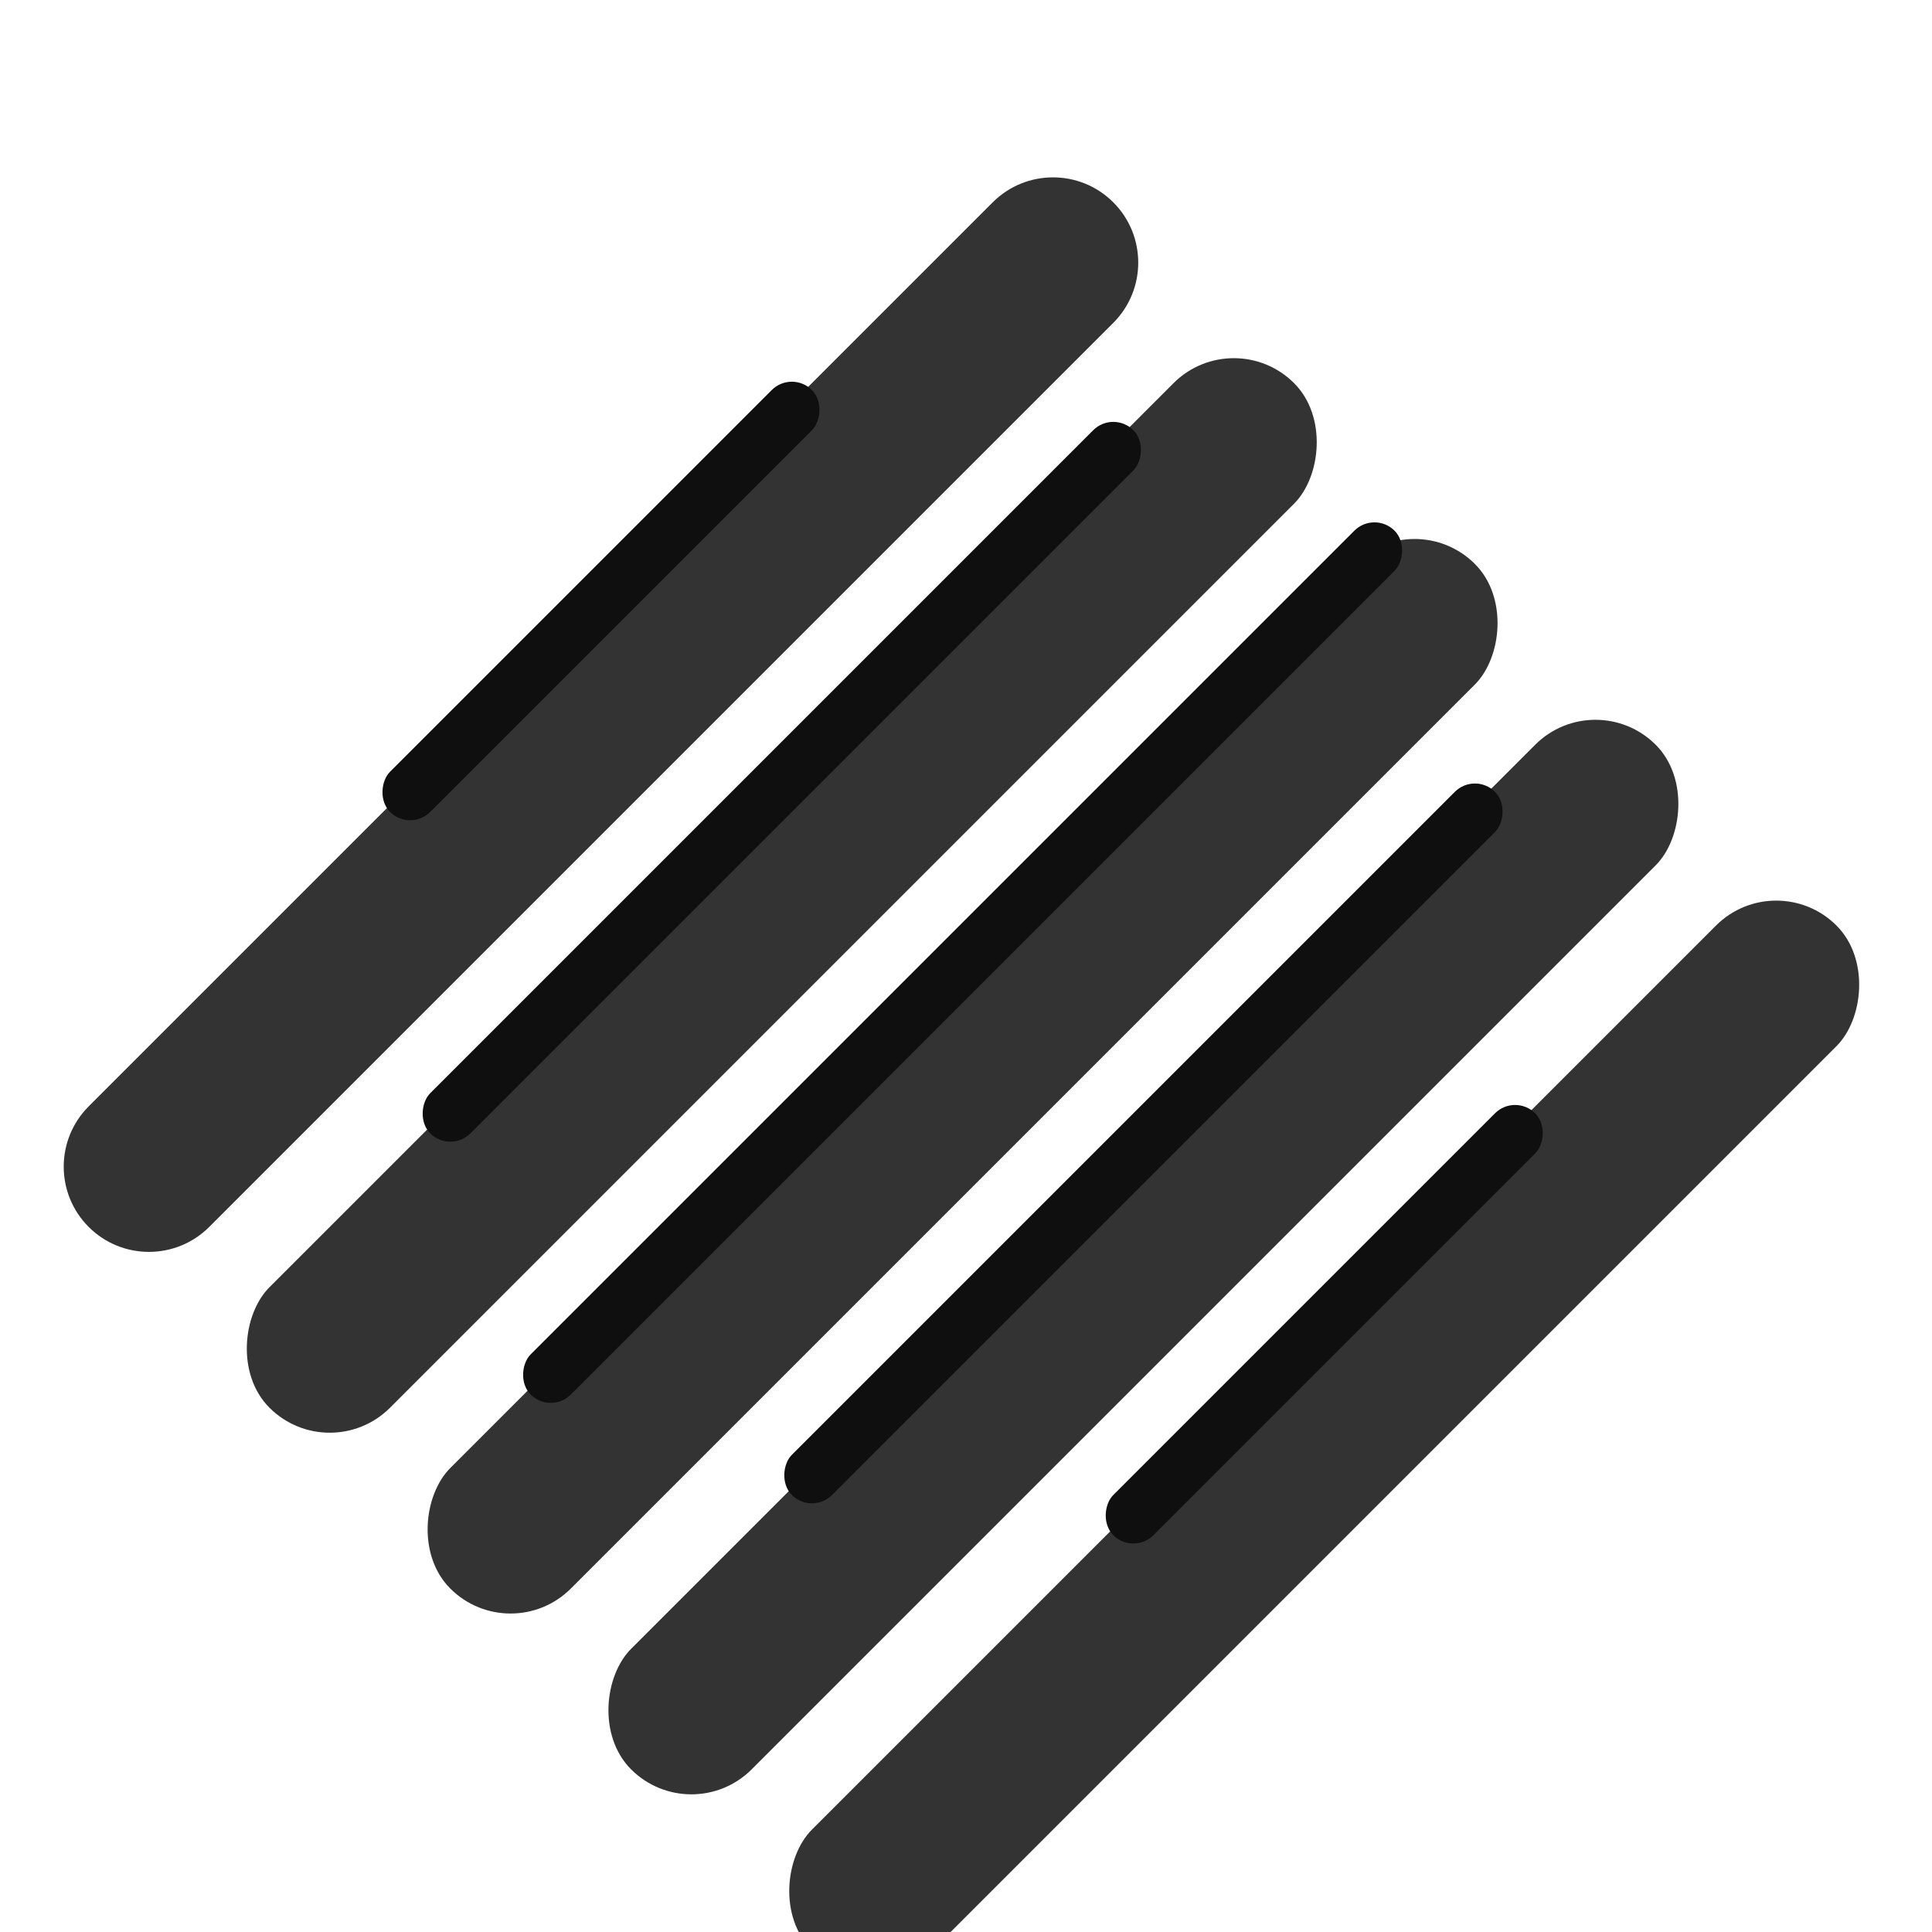 <svg width="68" height="68" viewBox="0 0 68 68" fill="none" xmlns="http://www.w3.org/2000/svg">
<g filter="url(#filter0_di_19_80)">
<path d="M34.941 3.121C36.113 1.95 38.012 1.95 39.184 3.121C40.355 4.293 40.355 6.192 39.184 7.364L7.364 39.184C6.192 40.355 4.293 40.355 3.121 39.184C1.95 38.012 1.95 36.113 3.121 34.941L34.941 3.121Z" fill="#333333"/>
</g>
<g filter="url(#filter1_di_19_80)">
<rect x="43.426" y="7.364" width="6" height="51" rx="3" transform="rotate(45 43.426 7.364)" fill="#333333"/>
</g>
<g filter="url(#filter2_di_19_80)">
<rect x="49.79" y="13.728" width="6" height="51" rx="3" transform="rotate(45 49.79 13.728)" fill="#333333"/>
</g>
<g filter="url(#filter3_di_19_80)">
<rect x="56.154" y="20.092" width="6" height="51" rx="3" transform="rotate(45 56.154 20.092)" fill="#333333"/>
</g>
<g filter="url(#filter4_di_19_80)">
<rect x="62.518" y="26.456" width="6" height="51" rx="3" transform="rotate(45 62.518 26.456)" fill="#333333"/>
</g>
<rect x="48.376" y="17.971" width="2" height="43" rx="1" transform="rotate(45 48.376 17.971)" fill="#0F0F0F"/>
<rect x="51.912" y="27.163" width="2" height="35" rx="1" transform="rotate(45 51.912 27.163)" fill="#0F0F0F"/>
<rect x="53.326" y="38.477" width="2" height="21" rx="1" transform="rotate(45 53.326 38.477)" fill="#0F0F0F"/>
<rect x="27.87" y="13.021" width="2" height="21" rx="1" transform="rotate(45 27.87 13.021)" fill="#0F0F0F"/>
<rect x="39.184" y="14.435" width="2" height="35" rx="1" transform="rotate(45 39.184 14.435)" fill="#0F0F0F"/>
<defs>
<filter id="filter0_di_19_80" x="0.243" y="0.243" width="41.82" height="43.82" filterUnits="userSpaceOnUse" color-interpolation-filters="sRGB">
<feFlood flood-opacity="0" result="BackgroundImageFix"/>
<feColorMatrix in="SourceAlpha" type="matrix" values="0 0 0 0 0 0 0 0 0 0 0 0 0 0 0 0 0 0 127 0" result="hardAlpha"/>
<feOffset/>
<feGaussianBlur stdDeviation="1"/>
<feComposite in2="hardAlpha" operator="out"/>
<feColorMatrix type="matrix" values="0 0 0 0 1 0 0 0 0 1 0 0 0 0 1 0 0 0 0.1 0"/>
<feBlend mode="normal" in2="BackgroundImageFix" result="effect1_dropShadow_19_80"/>
<feBlend mode="normal" in="SourceGraphic" in2="effect1_dropShadow_19_80" result="shape"/>
<feColorMatrix in="SourceAlpha" type="matrix" values="0 0 0 0 0 0 0 0 0 0 0 0 0 0 0 0 0 0 127 0" result="hardAlpha"/>
<feOffset dy="4"/>
<feGaussianBlur stdDeviation="2"/>
<feComposite in2="hardAlpha" operator="arithmetic" k2="-1" k3="1"/>
<feColorMatrix type="matrix" values="0 0 0 0 0 0 0 0 0 0 0 0 0 0 0 0 0 0 0.35 0"/>
<feBlend mode="normal" in2="shape" result="effect2_innerShadow_19_80"/>
</filter>
<filter id="filter1_di_19_80" x="6.607" y="6.607" width="41.82" height="43.82" filterUnits="userSpaceOnUse" color-interpolation-filters="sRGB">
<feFlood flood-opacity="0" result="BackgroundImageFix"/>
<feColorMatrix in="SourceAlpha" type="matrix" values="0 0 0 0 0 0 0 0 0 0 0 0 0 0 0 0 0 0 127 0" result="hardAlpha"/>
<feOffset/>
<feGaussianBlur stdDeviation="1"/>
<feComposite in2="hardAlpha" operator="out"/>
<feColorMatrix type="matrix" values="0 0 0 0 1 0 0 0 0 1 0 0 0 0 1 0 0 0 0.1 0"/>
<feBlend mode="normal" in2="BackgroundImageFix" result="effect1_dropShadow_19_80"/>
<feBlend mode="normal" in="SourceGraphic" in2="effect1_dropShadow_19_80" result="shape"/>
<feColorMatrix in="SourceAlpha" type="matrix" values="0 0 0 0 0 0 0 0 0 0 0 0 0 0 0 0 0 0 127 0" result="hardAlpha"/>
<feOffset dy="4"/>
<feGaussianBlur stdDeviation="2"/>
<feComposite in2="hardAlpha" operator="arithmetic" k2="-1" k3="1"/>
<feColorMatrix type="matrix" values="0 0 0 0 0 0 0 0 0 0 0 0 0 0 0 0 0 0 0.35 0"/>
<feBlend mode="normal" in2="shape" result="effect2_innerShadow_19_80"/>
</filter>
<filter id="filter2_di_19_80" x="12.971" y="12.971" width="41.82" height="43.82" filterUnits="userSpaceOnUse" color-interpolation-filters="sRGB">
<feFlood flood-opacity="0" result="BackgroundImageFix"/>
<feColorMatrix in="SourceAlpha" type="matrix" values="0 0 0 0 0 0 0 0 0 0 0 0 0 0 0 0 0 0 127 0" result="hardAlpha"/>
<feOffset/>
<feGaussianBlur stdDeviation="1"/>
<feComposite in2="hardAlpha" operator="out"/>
<feColorMatrix type="matrix" values="0 0 0 0 1 0 0 0 0 1 0 0 0 0 1 0 0 0 0.1 0"/>
<feBlend mode="normal" in2="BackgroundImageFix" result="effect1_dropShadow_19_80"/>
<feBlend mode="normal" in="SourceGraphic" in2="effect1_dropShadow_19_80" result="shape"/>
<feColorMatrix in="SourceAlpha" type="matrix" values="0 0 0 0 0 0 0 0 0 0 0 0 0 0 0 0 0 0 127 0" result="hardAlpha"/>
<feOffset dy="4"/>
<feGaussianBlur stdDeviation="2"/>
<feComposite in2="hardAlpha" operator="arithmetic" k2="-1" k3="1"/>
<feColorMatrix type="matrix" values="0 0 0 0 0 0 0 0 0 0 0 0 0 0 0 0 0 0 0.35 0"/>
<feBlend mode="normal" in2="shape" result="effect2_innerShadow_19_80"/>
</filter>
<filter id="filter3_di_19_80" x="19.334" y="19.335" width="41.82" height="43.82" filterUnits="userSpaceOnUse" color-interpolation-filters="sRGB">
<feFlood flood-opacity="0" result="BackgroundImageFix"/>
<feColorMatrix in="SourceAlpha" type="matrix" values="0 0 0 0 0 0 0 0 0 0 0 0 0 0 0 0 0 0 127 0" result="hardAlpha"/>
<feOffset/>
<feGaussianBlur stdDeviation="1"/>
<feComposite in2="hardAlpha" operator="out"/>
<feColorMatrix type="matrix" values="0 0 0 0 1 0 0 0 0 1 0 0 0 0 1 0 0 0 0.1 0"/>
<feBlend mode="normal" in2="BackgroundImageFix" result="effect1_dropShadow_19_80"/>
<feBlend mode="normal" in="SourceGraphic" in2="effect1_dropShadow_19_80" result="shape"/>
<feColorMatrix in="SourceAlpha" type="matrix" values="0 0 0 0 0 0 0 0 0 0 0 0 0 0 0 0 0 0 127 0" result="hardAlpha"/>
<feOffset dy="4"/>
<feGaussianBlur stdDeviation="2"/>
<feComposite in2="hardAlpha" operator="arithmetic" k2="-1" k3="1"/>
<feColorMatrix type="matrix" values="0 0 0 0 0 0 0 0 0 0 0 0 0 0 0 0 0 0 0.35 0"/>
<feBlend mode="normal" in2="shape" result="effect2_innerShadow_19_80"/>
</filter>
<filter id="filter4_di_19_80" x="25.698" y="25.698" width="41.82" height="43.82" filterUnits="userSpaceOnUse" color-interpolation-filters="sRGB">
<feFlood flood-opacity="0" result="BackgroundImageFix"/>
<feColorMatrix in="SourceAlpha" type="matrix" values="0 0 0 0 0 0 0 0 0 0 0 0 0 0 0 0 0 0 127 0" result="hardAlpha"/>
<feOffset/>
<feGaussianBlur stdDeviation="1"/>
<feComposite in2="hardAlpha" operator="out"/>
<feColorMatrix type="matrix" values="0 0 0 0 1 0 0 0 0 1 0 0 0 0 1 0 0 0 0.1 0"/>
<feBlend mode="normal" in2="BackgroundImageFix" result="effect1_dropShadow_19_80"/>
<feBlend mode="normal" in="SourceGraphic" in2="effect1_dropShadow_19_80" result="shape"/>
<feColorMatrix in="SourceAlpha" type="matrix" values="0 0 0 0 0 0 0 0 0 0 0 0 0 0 0 0 0 0 127 0" result="hardAlpha"/>
<feOffset dy="4"/>
<feGaussianBlur stdDeviation="2"/>
<feComposite in2="hardAlpha" operator="arithmetic" k2="-1" k3="1"/>
<feColorMatrix type="matrix" values="0 0 0 0 0 0 0 0 0 0 0 0 0 0 0 0 0 0 0.35 0"/>
<feBlend mode="normal" in2="shape" result="effect2_innerShadow_19_80"/>
</filter>
</defs>
</svg>
